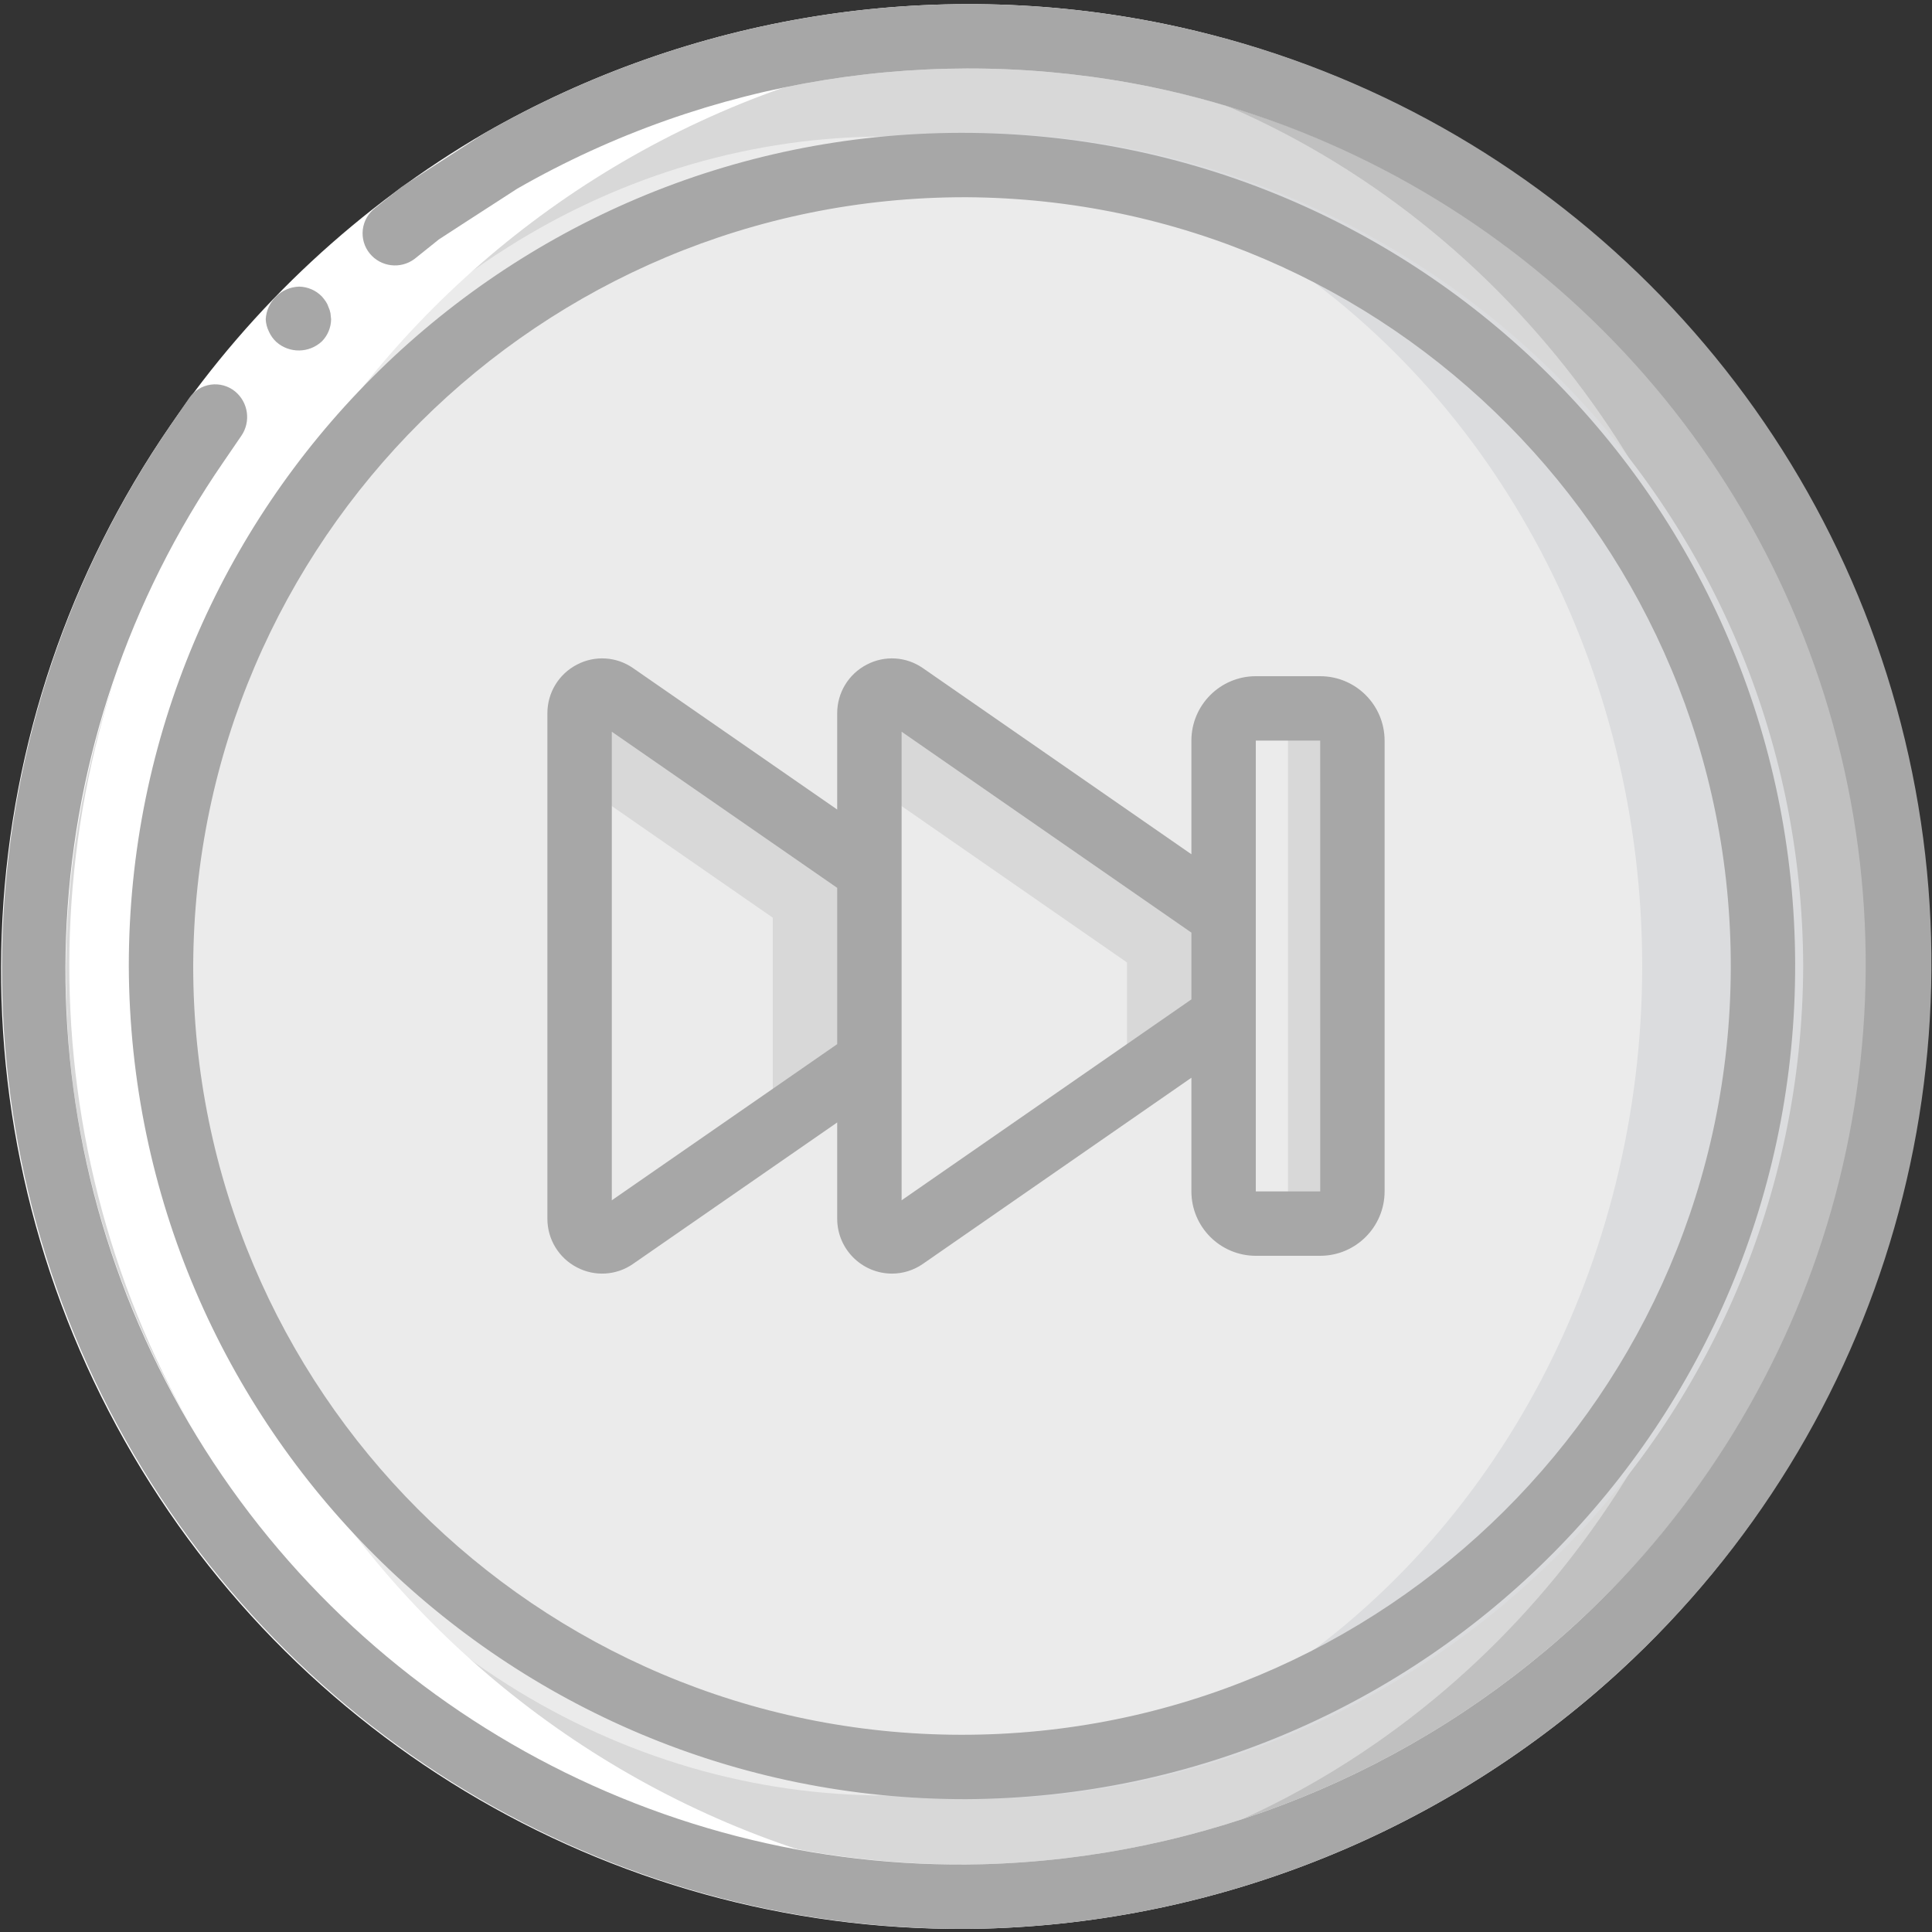 <?xml version="1.0" ?><svg height="60px" version="1.1" viewBox="0 0 60 60" width="60px" xmlns="http://www.w3.org/2000/svg" xmlns:xlink="http://www.w3.org/1999/xlink"><rect x="0" y="0" width="60" height="60" fill="#333333" stroke="none"/><title/><desc/><defs/><g fill="none" fill-rule="evenodd" id="Page-1" stroke="none" stroke-width="1"><g fill-rule="nonzero" id="005---Skip-Forward"><g id="Icons" transform="translate(1, 1)"><path d="M58,29 C57.985,36.676 54.921,44.031 49.482,49.447 C44.043,54.863 36.676,57.897 29,57.88 C28.33,57.88 27.66,57.86 27,57.8 C11.815,56.819 1.57651669e-14,44.217 1.39888101e-14,29 C1.22124533e-14,13.783 11.815,1.181 27,0.2 C27.66,0.14 28.33,0.12 29,0.12 C36.676,0.103 44.043,3.137 49.482,8.553 C54.921,13.969 57.985,21.324 58,29 Z" fill="#C0C0C0" id="Shape"/><ellipse cx="27" cy="29" fill="#D8D8D8" id="Oval" rx="27" ry="28.8"/><path d="M55,29 C54.952,43.32 43.32,54.898 29,54.88 C28.16,54.88 27.33,54.84 26.5,54.76 C13.187,53.536 3,42.369 3,29 C3,15.631 13.187,4.464 26.5,3.24 C27.33,3.16 28.16,3.12 29,3.12 C43.32,3.102 54.952,14.68 55,29 Z" fill="#DBDCDE" id="Shape"/><ellipse cx="26.5" cy="29" fill="#EBEBEB" id="Oval" rx="23.5" ry="25.76"/><path d="M26,26.05 L26,31.95 L18.09,37.43 C17.875,37.571 17.6,37.584 17.373,37.463 C17.146,37.342 17.003,37.107 17,36.85 L17,21.15 C16.999,20.891 17.142,20.653 17.37,20.531 C17.599,20.41 17.876,20.425 18.09,20.57 L26,26.05 Z" fill="#D8D8D8" id="Shape"/><path d="M37,27.44 L37,30.56 L27.09,37.43 C26.875,37.571 26.6,37.584 26.373,37.463 C26.146,37.342 26.003,37.107 26,36.85 L26,21.15 C25.999,20.891 26.142,20.653 26.37,20.531 C26.599,20.41 26.876,20.425 27.09,20.57 L37,27.44 Z" fill="#D8D8D8" id="Shape"/><path d="M23,27.5 L23,33.4 L17.25,37.38 C17.09,37.251 16.998,37.056 17,36.85 L17,23.34 L23,27.5 Z" fill="#EBEBEB" id="Shape"/><path d="M34,28.89 L34,32.01 L26.25,37.38 C26.09,37.251 25.998,37.056 26,36.85 L26,23.34 L34,28.89 Z" fill="#EBEBEB" id="Shape"/><rect fill="#D8D8D8" height="16" id="Rectangle-path" rx="1" width="4" x="37" y="21"/><path d="M39,22 L39,36 C39,36.552 38.552,37 38,37 C37.448,37 37,36.552 37,36 L37,22 C37,21.448 37.448,21 38,21 C38.552,21 39,21.448 39,22 Z" fill="#EBEBEB" id="Shape"/></g><g fill="#FFFFFF" id="Layer_13" transform="translate(2, 1)"><path d="M30.45,57.87 C19.791,58.384 9.716,52.983 4.243,43.822 C-1.229,34.661 -1.21,23.229 4.295,14.087 C9.799,4.945 19.893,-0.421 30.55,0.13 C15.146,0.848 3.018,13.532 2.991,28.952 C2.964,44.373 15.048,57.099 30.45,57.87 Z" id="Shape"/></g><g id="Outline"><path d="M16.062,5.86 C6.299,11.531 0.867,22.486 2.264,33.69 C4.133,47.777 16.297,58.204 30.504,57.896 C37.361,57.711 43.919,55.052 48.969,50.409 C56.673,43.349 59.764,32.564 56.97,22.495 C54.176,12.427 45.969,4.777 35.729,2.696 C29.007,1.326 22.016,2.45 16.062,5.86 L15.062,4.128 C21.44,0.474 28.93,-0.731 36.132,0.737 C47.089,2.993 55.862,11.191 58.854,21.971 C61.846,32.75 58.554,44.297 50.327,51.878 C44.918,56.852 37.891,59.7 30.546,59.896 C19.349,60.167 8.946,54.136 3.619,44.285 C-1.708,34.433 -1.06,22.426 5.297,13.205 C7.837,9.491 11.173,6.39 15.062,4.127 L16.062,5.86 Z" fill="#FFFFFF" id="Shape"/><path d="M36.132,0.737 C28.93,-0.731 21.44,0.474 15.062,4.128 L13.325,5.249 L12.459,5.814 L11.651,6.459 C11.437,6.622 11.299,6.864 11.267,7.131 C11.236,7.397 11.313,7.665 11.483,7.873 C11.828,8.293 12.443,8.366 12.877,8.039 L13.63,7.435 L14.44,6.909 L16.062,5.86 C22.016,2.45 29.007,1.326 35.729,2.696 C45.952,4.801 54.137,12.45 56.927,22.507 C59.718,32.564 56.646,43.337 48.969,50.409 C43.919,55.052 37.361,57.711 30.504,57.896 C20.057,58.152 10.349,52.526 5.378,43.333 C0.407,34.14 1.014,22.936 6.948,14.334 L7.493,13.537 C7.798,13.095 7.713,12.494 7.298,12.154 C7.087,11.983 6.815,11.908 6.547,11.945 C6.279,11.983 6.038,12.13 5.882,12.352 L5.297,13.205 C-1.037,22.43 -1.673,34.425 3.65,44.268 C8.972,54.111 19.358,60.146 30.546,59.896 C37.891,59.7 44.918,56.852 50.327,51.878 C58.581,44.309 61.892,32.75 58.896,21.959 C55.901,11.168 47.106,2.969 36.132,0.737 Z" fill="#A7A7A7" id="Shape"/><path d="M8.583,10.621 C8.988,10.979 9.599,10.971 9.995,10.603 C10.176,10.42 10.279,10.174 10.283,9.917 L10.263,9.727 C10.25,9.661 10.23,9.596 10.201,9.535 C10.182,9.475 10.154,9.417 10.118,9.364 C10.081,9.309 10.039,9.256 9.995,9.206 C9.809,9.016 9.557,8.907 9.291,8.901 C8.733,8.919 8.282,9.361 8.252,9.918 C8.259,10.052 8.294,10.183 8.354,10.303 C8.408,10.423 8.486,10.531 8.583,10.621 Z" fill="#A7A7A7" id="Shape"/><path d="M30,55.875 C44.274,55.806 55.796,44.191 55.75,29.917 C55.705,15.643 44.108,4.102 29.834,4.125 C15.559,4.148 4,15.726 4,30 C4.051,44.318 15.682,55.893 30,55.875 Z M30,6.125 C43.17,6.194 53.796,16.913 53.751,30.083 C53.705,43.253 43.004,53.898 29.834,53.875 C16.664,53.852 6,43.17 6,30 C6.05,16.786 16.786,6.106 30,6.125 Z" fill="#A7A7A7" id="Shape"/><path d="M17.916,39.359 C18.471,39.652 19.144,39.611 19.659,39.252 L26,34.859 L26,37.85 C26.001,38.789 26.761,39.55 27.7,39.553 C28.043,39.553 28.378,39.448 28.66,39.252 L37,33.47 L37,37 C37.001,38.104 37.896,38.999 39,39 L41,39 C42.104,38.999 42.999,38.104 43,37 L43,23 C42.999,21.896 42.104,21.001 41,21 L39,21 C37.896,21.001 37.001,21.896 37,23 L37,26.53 L28.661,20.749 C28.145,20.389 27.472,20.347 26.916,20.641 C26.352,20.933 25.999,21.515 26,22.15 L26,25.141 L19.661,20.749 C19.145,20.389 18.472,20.347 17.916,20.641 C17.352,20.933 16.999,21.515 17,22.15 L17,37.85 C16.999,38.485 17.352,39.067 17.916,39.359 Z M39,23 L41,23 L41.001,37 L39,37 L39,23 Z M28,22.724 L37,28.963 L37,31.037 L28,37.276 L28,22.724 Z M19,22.724 L26,27.573 L26,32.427 L19,37.276 L19,22.724 Z" fill="#A7A7A7" id="Shape"/></g></g></g></svg>